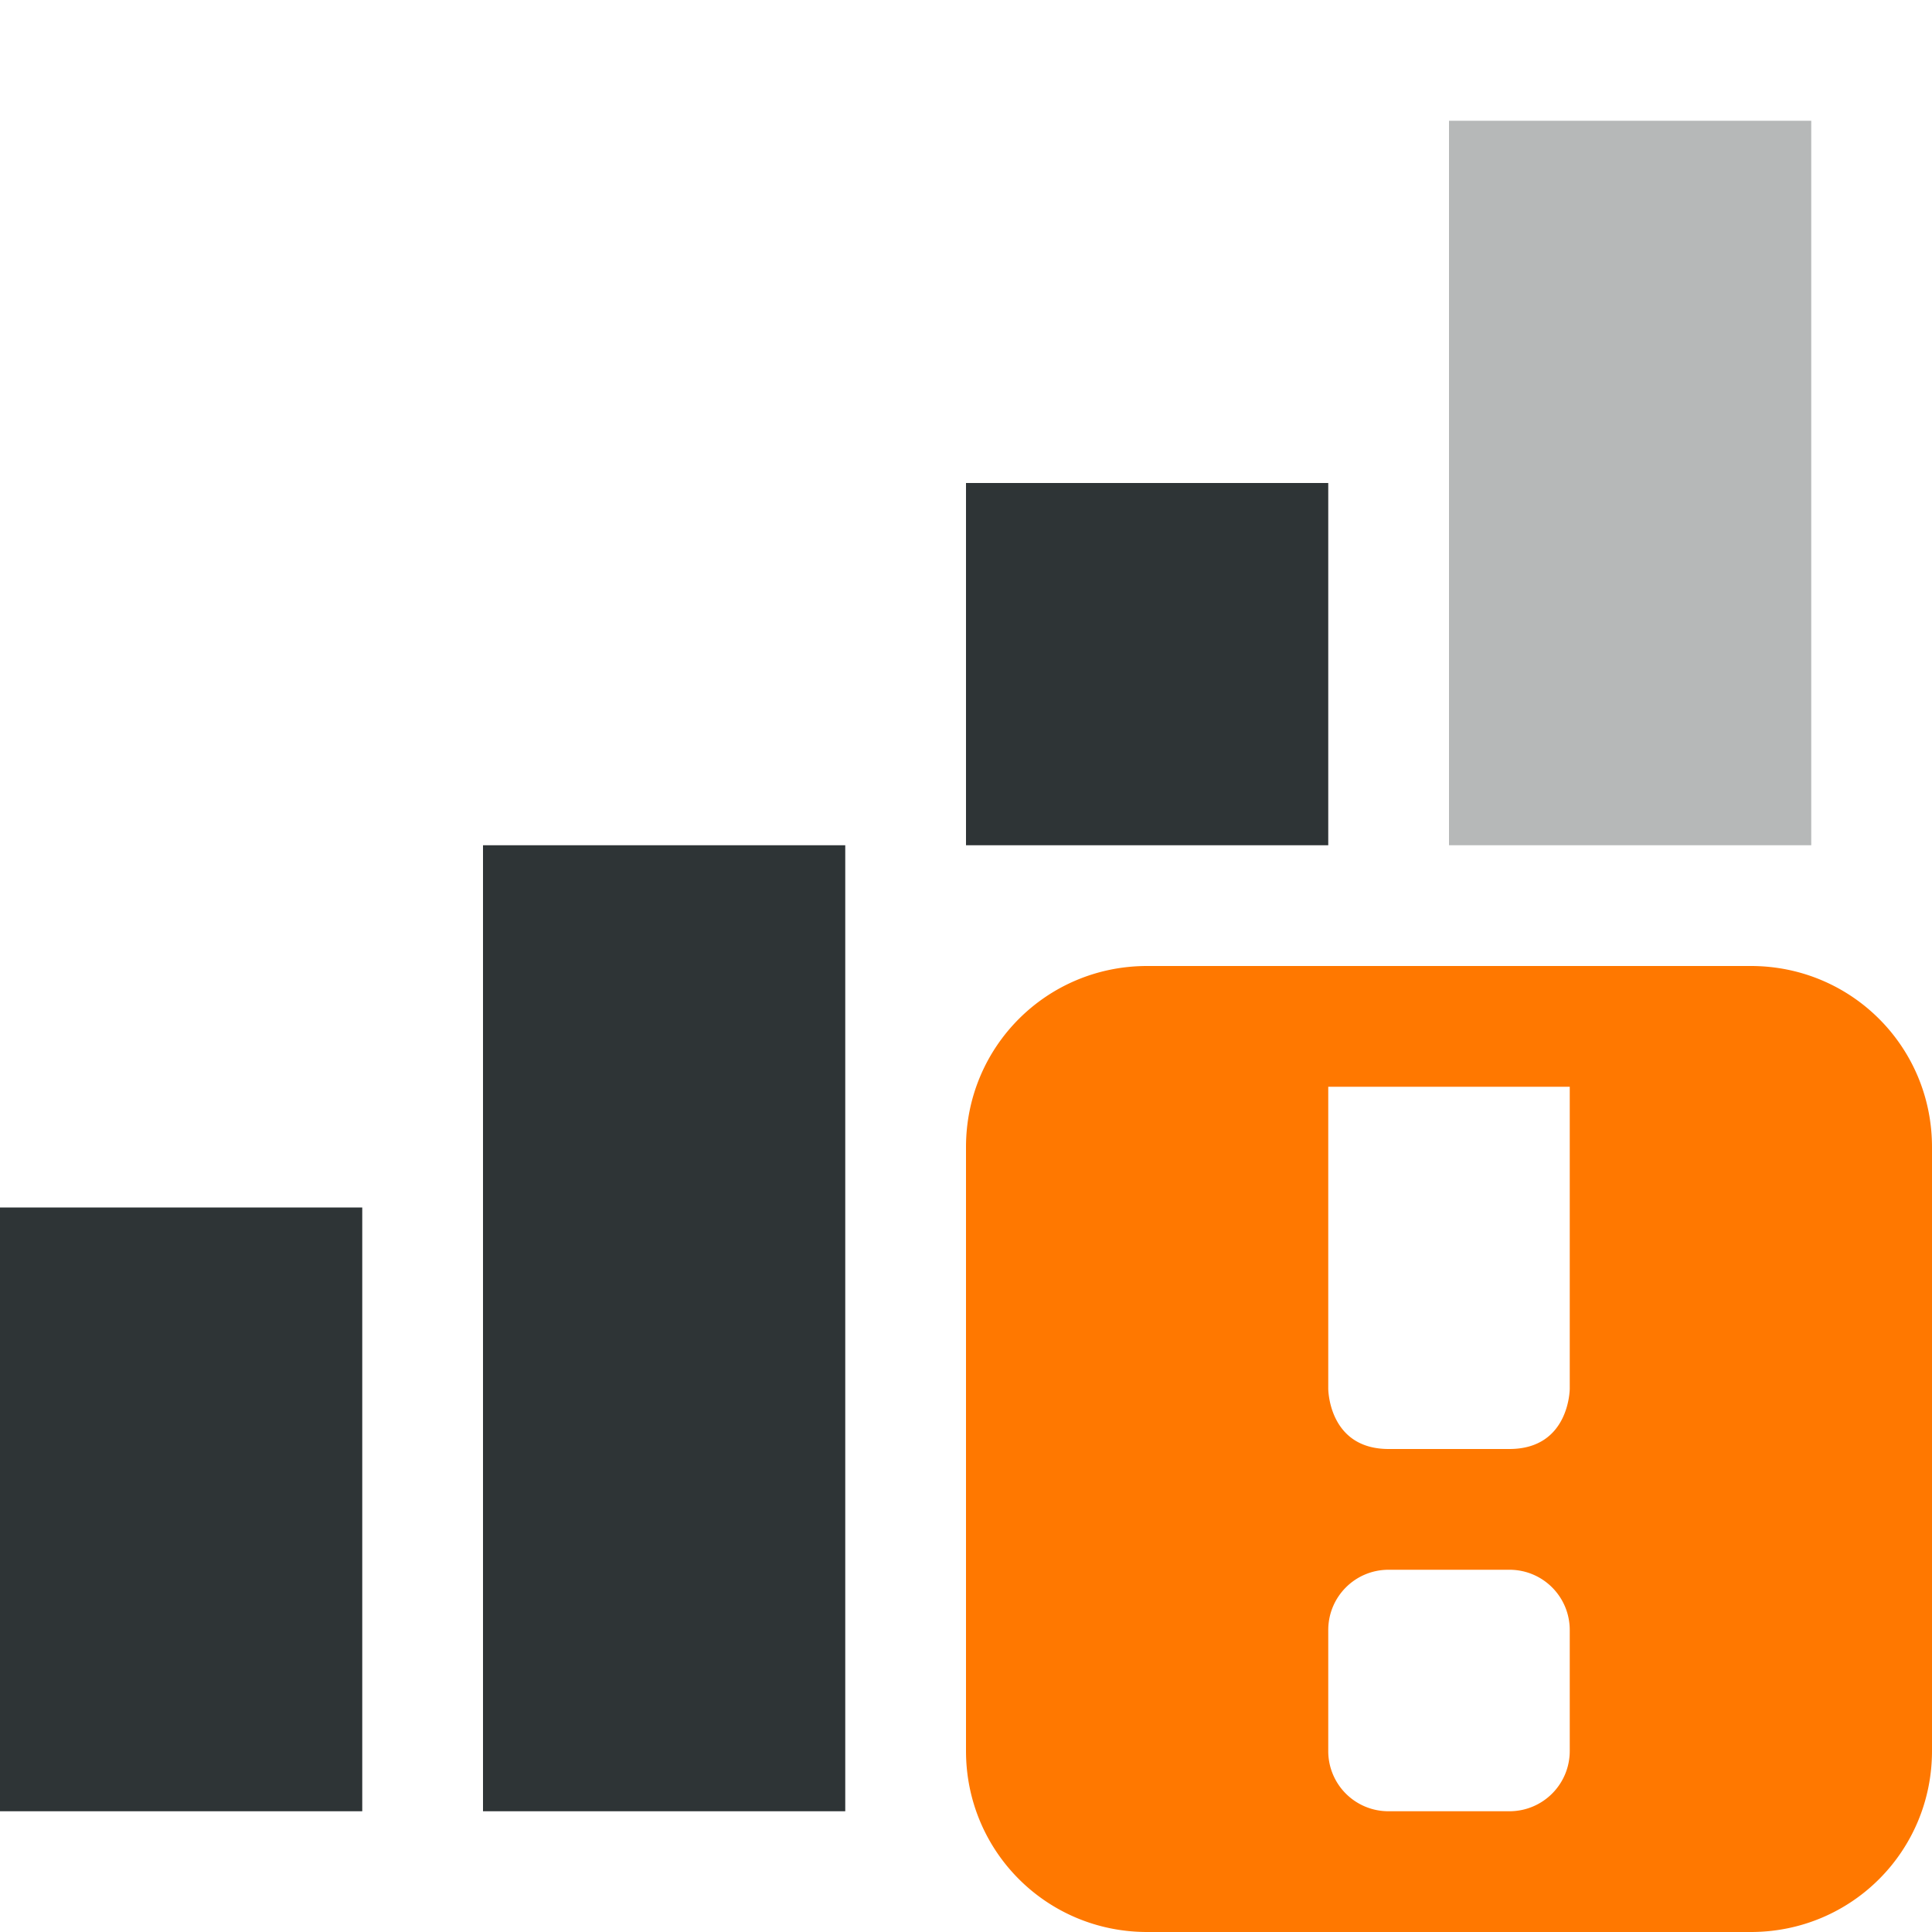<svg xmlns="http://www.w3.org/2000/svg" width="16" height="16"><path fill="#2e3436" d="M8 4v3h3V4zM4 7v8h3V7zm-4 3v5h3v-5zm0 0"/><path fill="#ff7800" d="M9.5 8C8.668 8 8 8.668 8 9.5v5c0 .832.668 1.5 1.5 1.5h5c.832 0 1.5-.668 1.5-1.5v-5c0-.832-.668-1.5-1.5-1.5zM11 9h2v2.5s0 .5-.5.5h-1c-.5 0-.5-.5-.5-.5zm.5 4h1c.277 0 .5.223.5.5v1c0 .277-.223.5-.5.5h-1a.498.498 0 0 1-.5-.5v-1c0-.277.223-.5.5-.5zm0 0"/><path fill="#2e3434" fill-opacity=".349" d="M12 1v6h3V1zm0 0"/></svg>